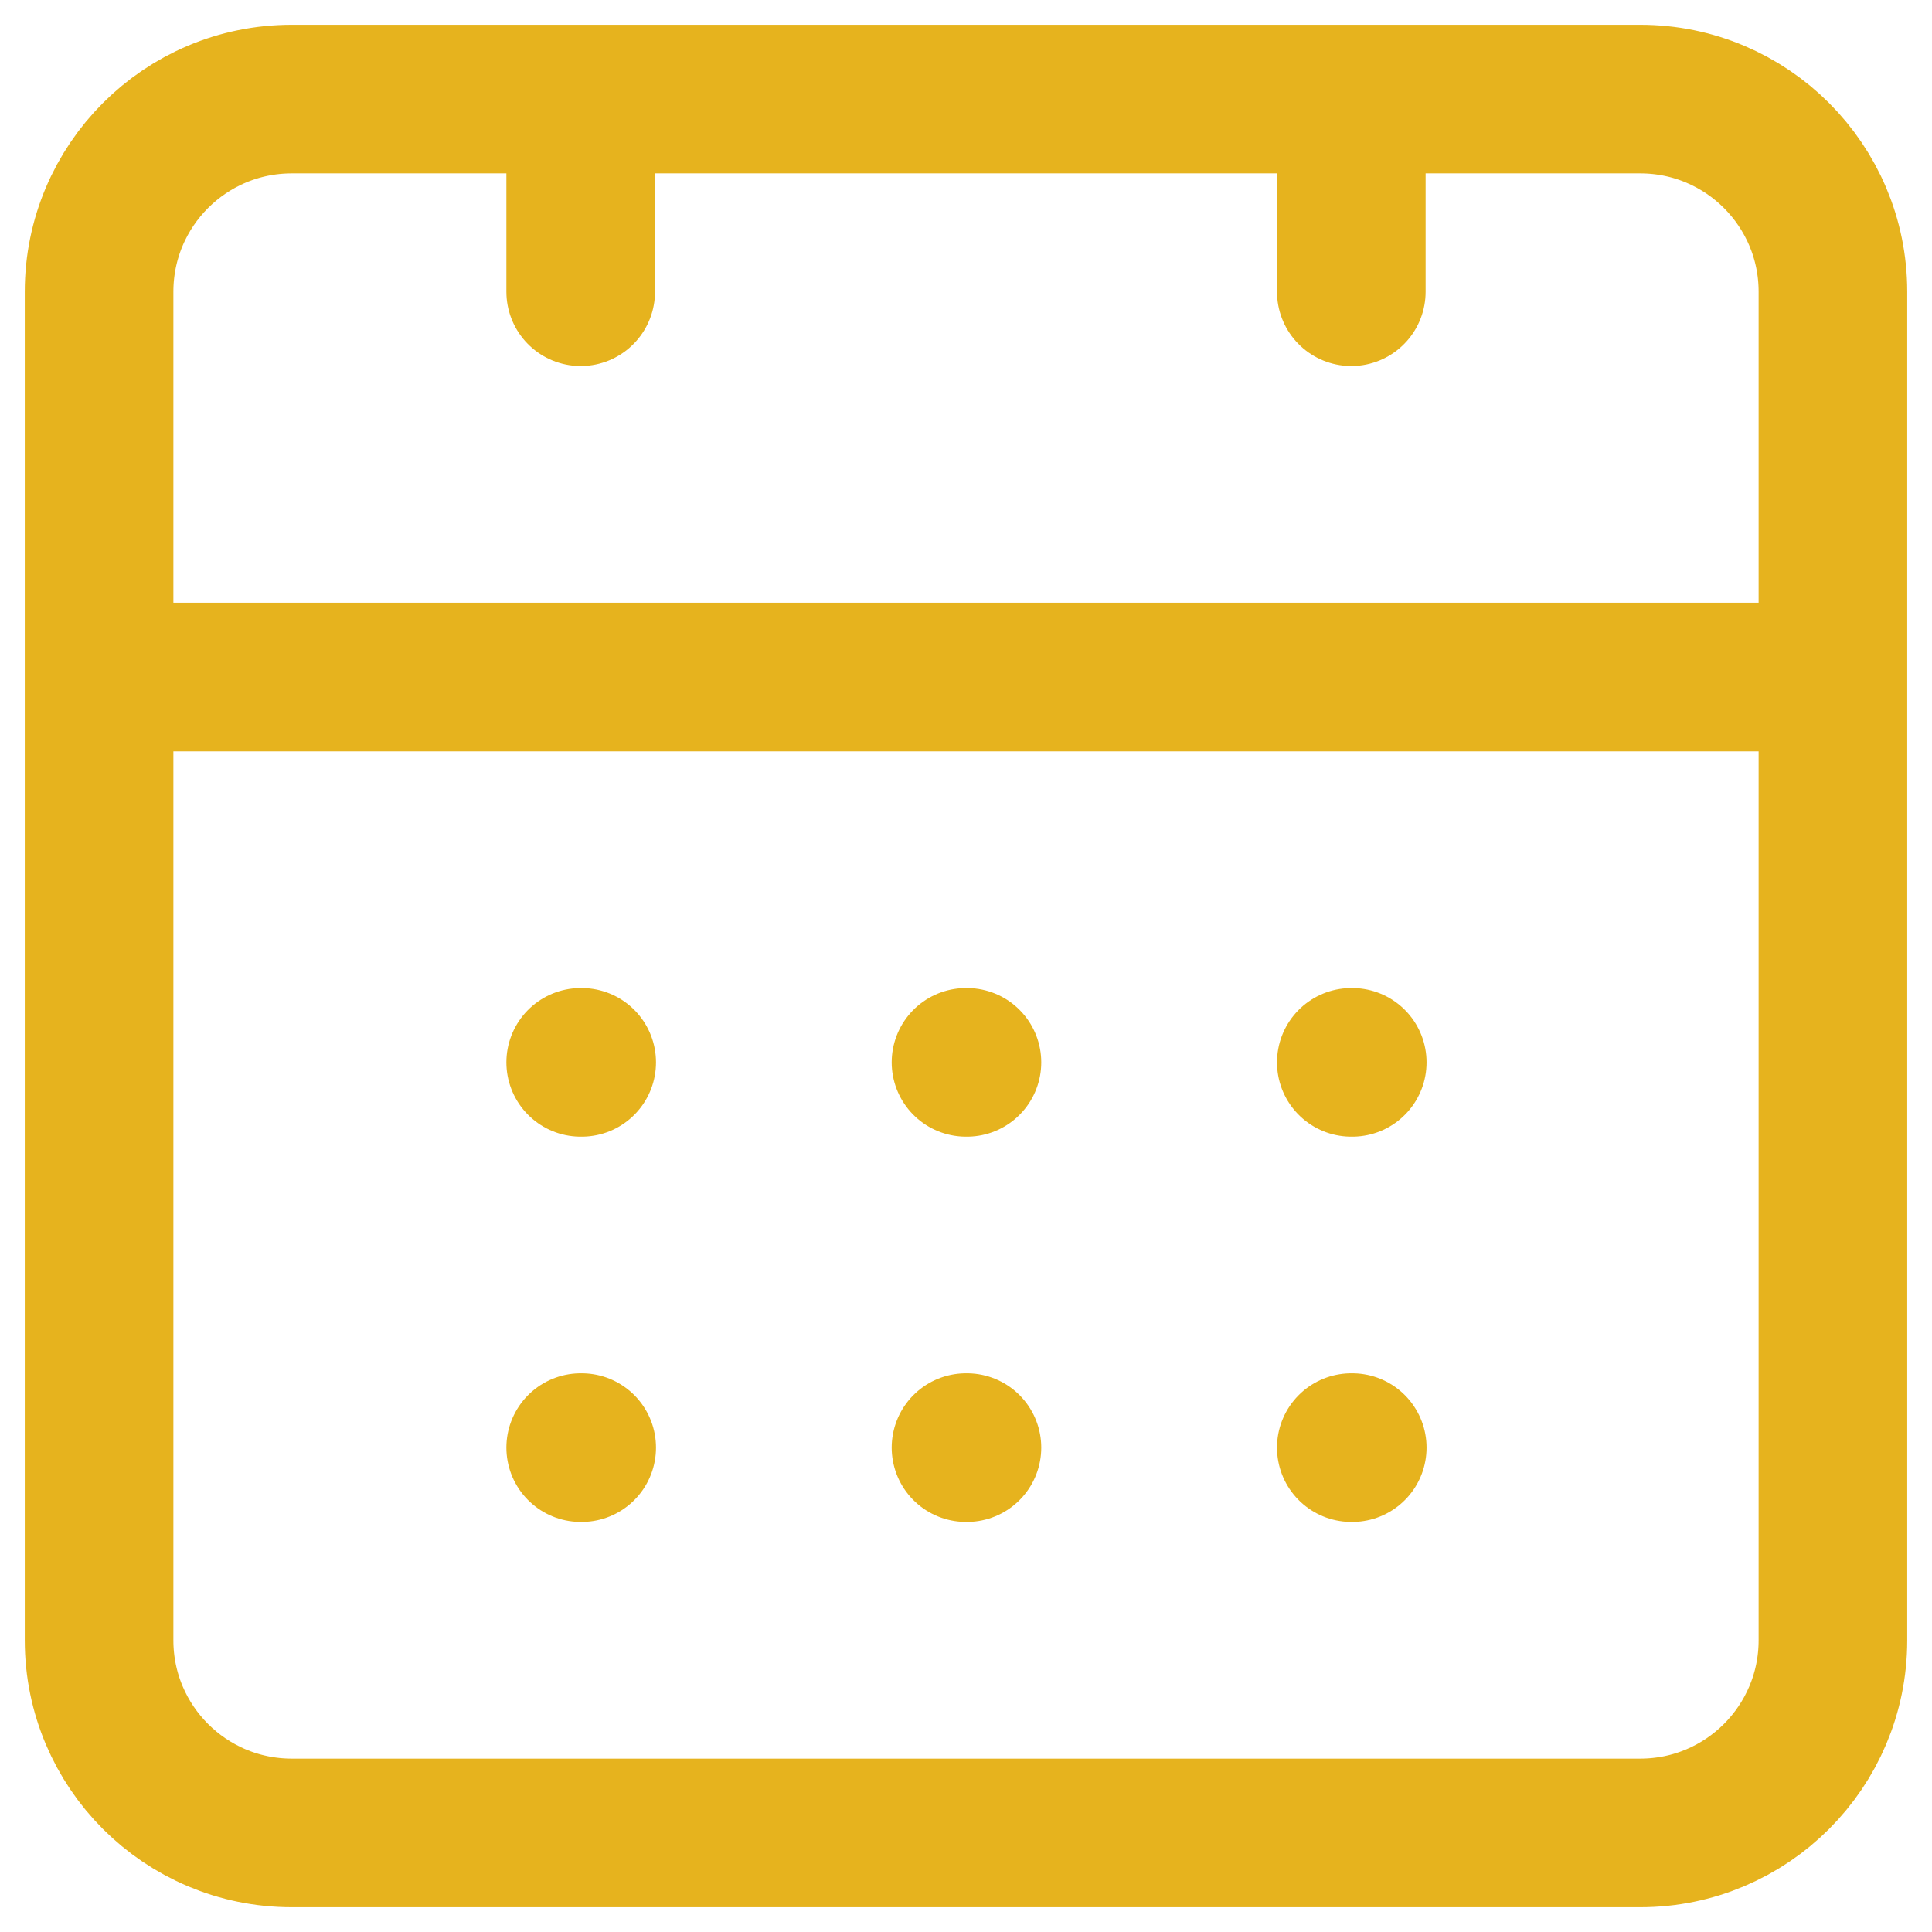 <svg width="39" height="39" viewBox="0 0 39 39" fill="none" xmlns="http://www.w3.org/2000/svg">
<path d="M11.722 2V5.889M27.278 2V5.889M2 13.667H37M11.722 21.445H11.742M19.5 21.445H19.519M27.278 21.445H27.297M11.722 29.222H11.742M19.5 29.222H19.519M27.278 29.222H27.297M5.889 2H33.111C35.259 2 37 3.741 37 5.889V33.111C37 35.259 35.259 37 33.111 37H5.889C3.741 37 2 35.259 2 33.111V5.889C2 3.741 3.741 2 5.889 2Z" stroke="#E6B31E" stroke-width="3" stroke-linecap="round" stroke-linejoin="round"/>
</svg>
